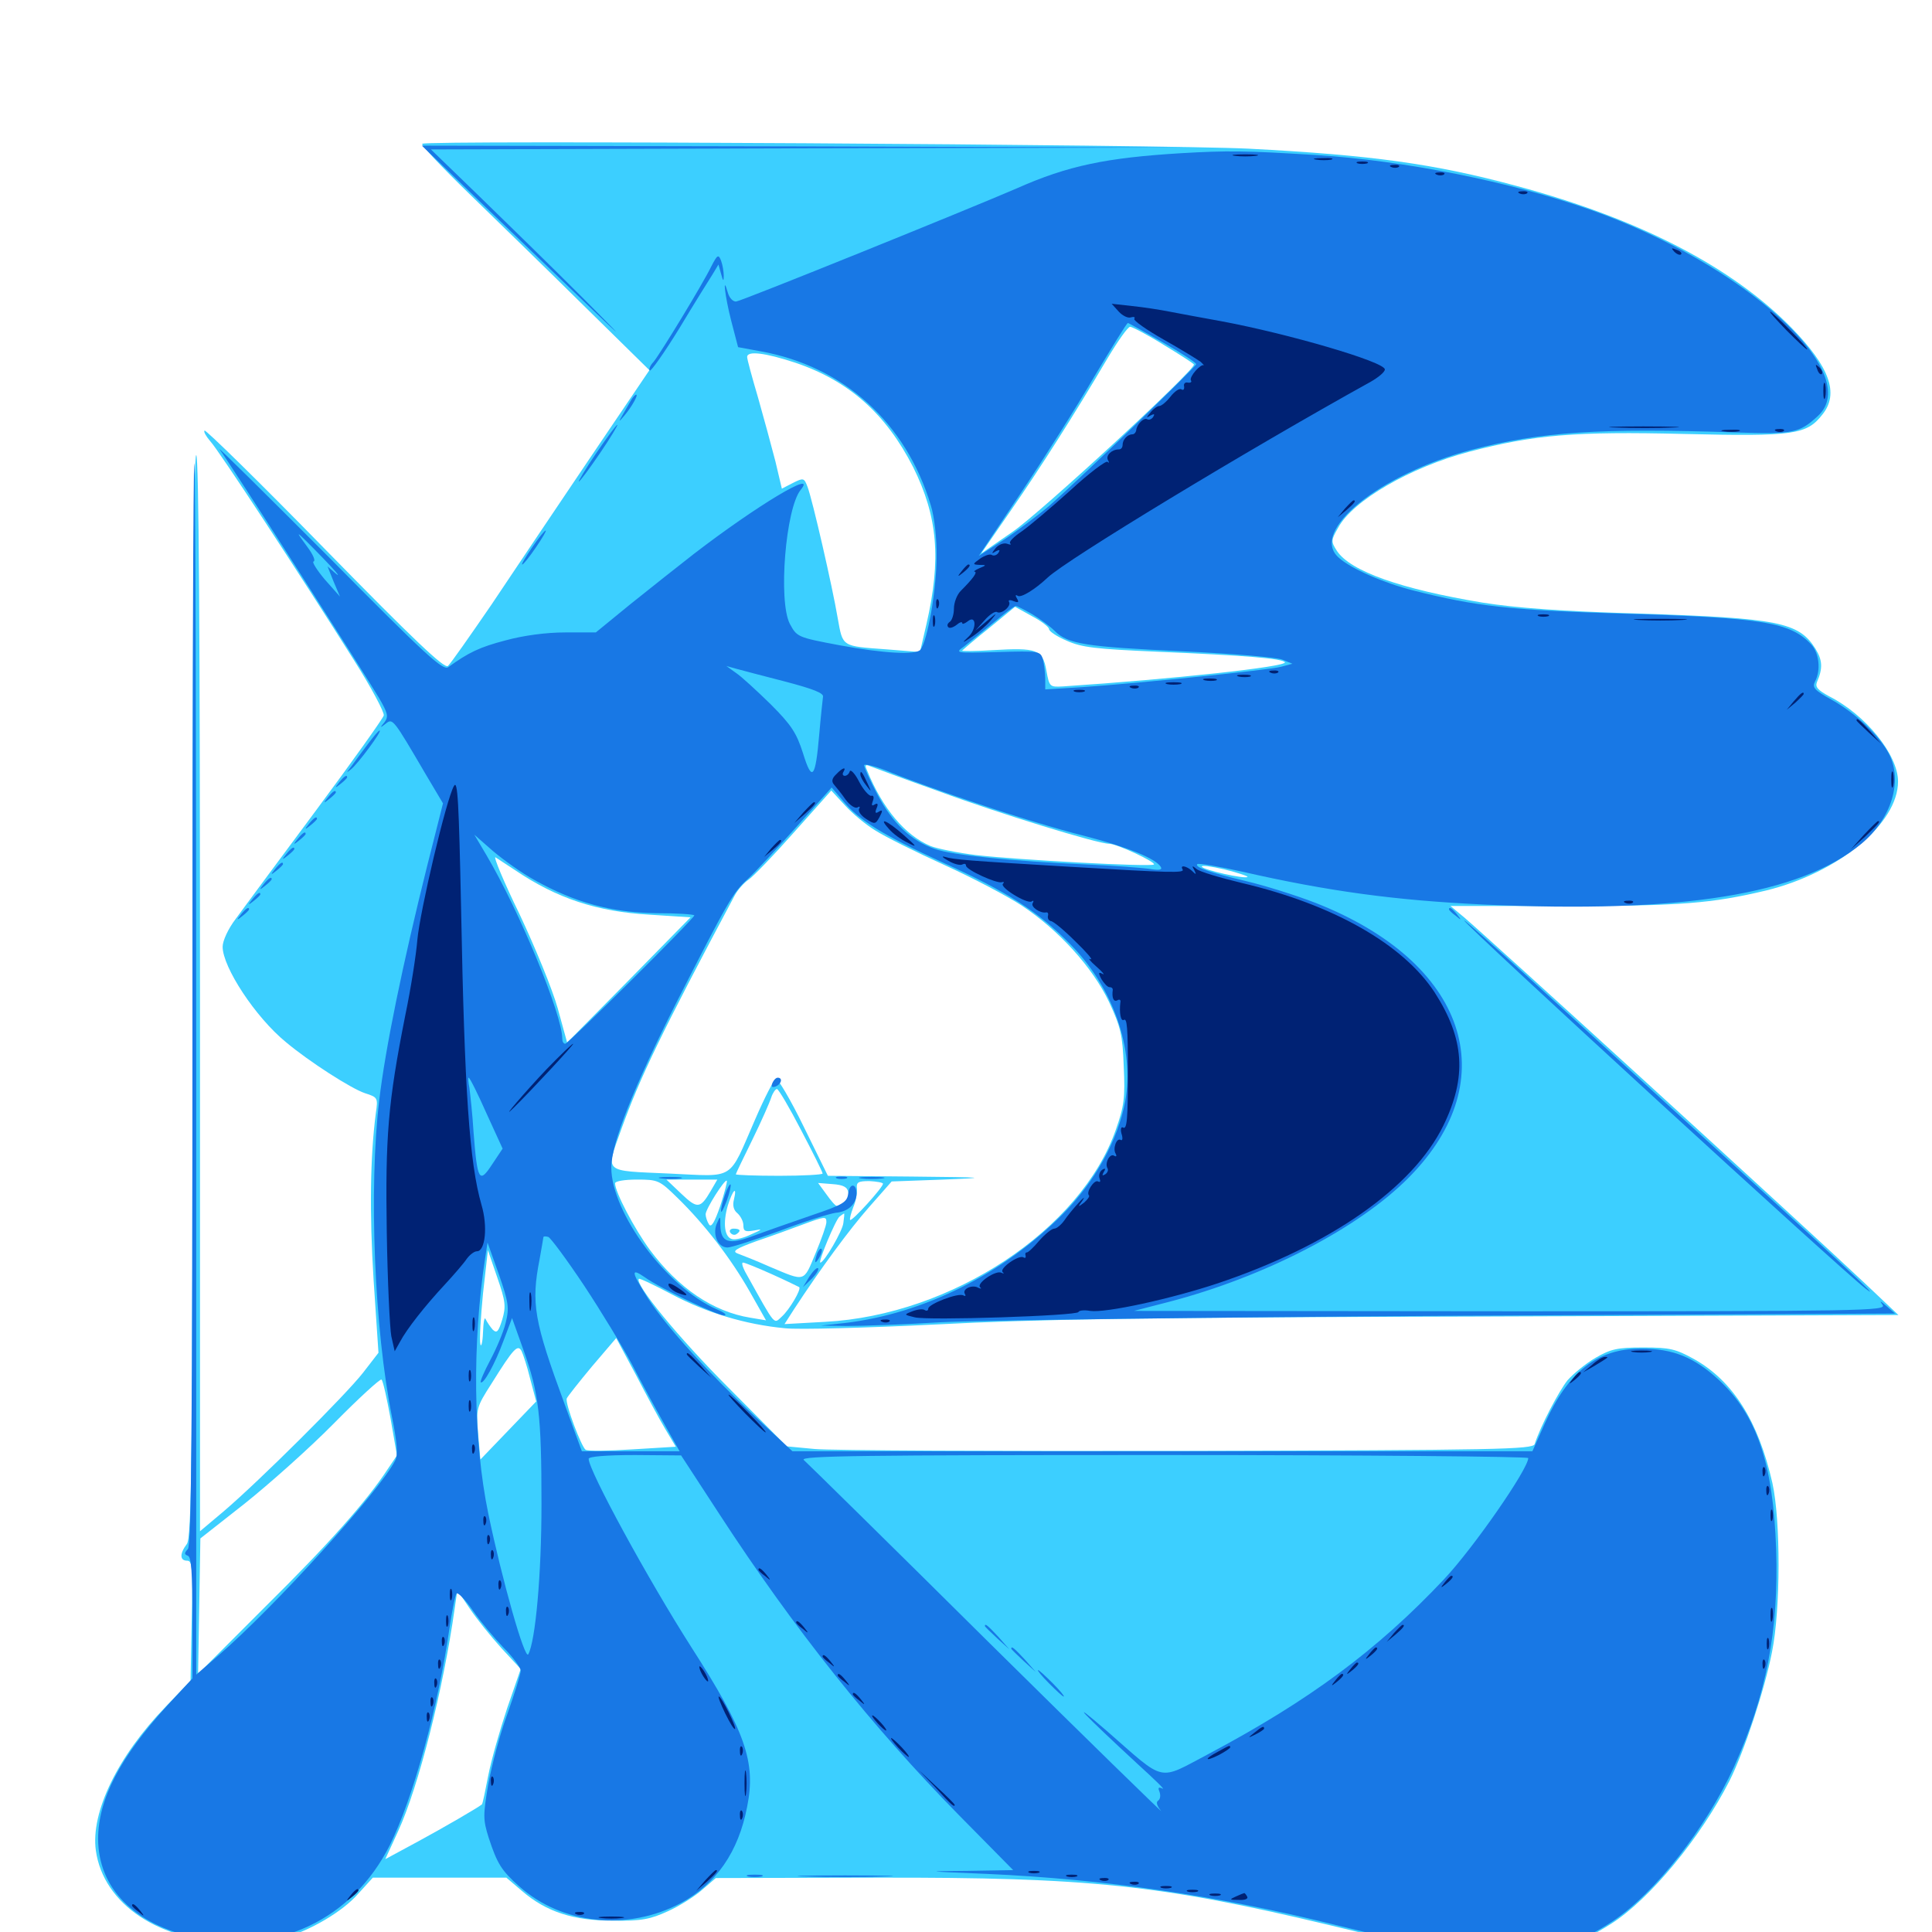 <svg xmlns="http://www.w3.org/2000/svg" viewBox="0 -1000 1000 1000">
	<path fill="#3ccfff" d="M218.555 -925.586C217.773 -925 228.906 -913.281 242.969 -899.609C257.031 -885.938 283.789 -859.961 302.344 -841.602L336.133 -808.398L305.078 -762.5C288.086 -737.305 265.234 -703.32 254.297 -686.914C243.164 -670.703 233.203 -656.445 231.836 -655.273C229.883 -653.906 214.258 -668.75 168.164 -715.82C134.57 -750.195 106.445 -777.734 105.859 -777.148C105.273 -776.562 106.641 -774.219 108.789 -771.68C113.086 -767.188 155.859 -701.758 183.398 -658.008C192.188 -644.141 199.023 -631.25 198.633 -629.688C198.242 -628.125 182.227 -605.664 163.086 -579.883C143.945 -554.102 125.391 -529.102 121.875 -524.219C118.164 -519.336 115.234 -513.086 115.234 -509.961C115.234 -499.414 132.227 -473.438 148.047 -460.547C160.156 -450.391 181.836 -436.523 188.867 -434.18C195.508 -432.031 195.703 -431.836 194.531 -423.828C191.602 -401.367 191.211 -372.266 193.359 -337.695L195.898 -299.805L187.891 -289.453C178.906 -277.93 134.375 -233.594 115.82 -217.773L103.516 -207.422V-485.938C103.516 -670.312 102.93 -764.453 101.562 -764.453C100.195 -764.453 99.609 -669.922 99.609 -484.57C99.609 -241.406 99.219 -204.102 96.68 -200.781C92.969 -195.898 92.969 -192.188 96.875 -192.188C99.609 -192.188 99.805 -188.477 99.219 -161.133L98.633 -130.078L85.742 -116.602C60.938 -91.016 46.875 -61.914 49.609 -42.188C53.516 -14.258 82.812 5.273 121.289 5.273C130.664 5.273 141.992 4.297 146.68 3.125C160.352 -0.586 177.344 -10.547 185.352 -19.727L192.969 -28.125H227.539H262.109L270.117 -21.289C282.812 -10.352 296.875 -5.859 317.383 -5.859C332.227 -5.664 336.719 -6.641 345.703 -10.742C351.758 -13.477 359.766 -18.555 363.477 -21.875L370.508 -27.93L454.297 -28.125C563.281 -28.32 600.781 -24.414 687.5 -3.711C741.406 9.375 753.125 11.133 779.297 11.328C802.344 11.523 814.453 8.008 833.984 -4.297C853.906 -16.992 880.078 -48.633 895.117 -78.125C902.734 -93.164 913.477 -125.781 917.188 -144.922C921.68 -167.188 921.68 -213.086 917.383 -232.422C910.156 -264.258 897.07 -285.156 876.953 -296.484C867.383 -301.758 864.453 -302.539 850.586 -302.539C837.109 -302.539 833.789 -301.758 825.977 -297.266C820.898 -294.336 814.453 -289.062 811.328 -285.547C806.836 -279.883 797.461 -262.109 794.336 -252.539C793.359 -249.805 775.781 -249.414 614.648 -249.023C516.406 -248.828 429.688 -249.219 421.68 -250L407.227 -251.367L376.953 -281.836C351.172 -307.617 328.32 -335.547 330.664 -338.086C331.055 -338.477 338.867 -334.766 348.047 -329.883C365.82 -320.508 385.742 -314.453 406.25 -312.5C413.281 -311.719 448.438 -312.695 484.375 -314.453C536.523 -317.188 593.945 -318.164 766.211 -318.555L982.617 -319.336L964.453 -336.523C935.742 -363.672 768.555 -516.211 757.812 -525.195L750.781 -531.055H810.547C870.117 -531.055 886.133 -532.422 914.062 -539.062C951.562 -548.242 982.422 -573.633 982.422 -595.508C982.422 -609.375 965.625 -630.078 946.68 -639.648C941.016 -642.773 939.453 -644.336 940.43 -646.875C943.555 -654.102 943.359 -658.203 939.648 -664.258C931.055 -677.93 920.508 -680.078 848.438 -682.422C807.812 -683.594 784.766 -685.352 767.383 -688.086C725 -695.117 699.023 -704.297 691.992 -714.844C688.867 -719.727 688.867 -720.312 692.578 -726.758C700 -740.82 730.078 -758.203 760.547 -766.211C794.141 -775 815.43 -776.758 871.484 -775.391C928.711 -774.023 935.156 -775 943.359 -785.547C951.953 -796.289 947.07 -809.961 927.539 -830.078C896.484 -861.914 848.438 -886.719 785.156 -903.711C742.578 -915.234 709.961 -919.727 646.289 -923.047C603.125 -925.195 220.508 -927.539 218.555 -925.586ZM602.344 -821.484C610.742 -816.406 617.773 -811.914 617.969 -811.328C618.555 -808.398 538.477 -734.57 524.219 -724.805L507.812 -713.477L523.047 -735.547C538.477 -757.812 555.664 -784.766 573.438 -814.844C578.711 -823.633 583.789 -830.859 584.961 -830.859C585.938 -830.859 593.945 -826.758 602.344 -821.484ZM411.523 -812.305C439.453 -802.93 458.594 -785.742 472.656 -758.203C485.352 -732.617 487.305 -710.742 479.492 -676.758L476.172 -662.5L459.18 -663.867C435.352 -665.625 436.328 -665.039 433.594 -680.078C430.859 -696.289 420.508 -741.406 417.969 -748.047C416.211 -752.734 415.82 -752.734 410.352 -750L404.688 -747.07L401.367 -761.133C399.414 -768.75 395.312 -783.789 392.383 -794.141C389.258 -804.688 386.719 -814.062 386.719 -815.234C386.719 -818.555 396.094 -817.383 411.523 -812.305ZM542.969 -674.414C542.969 -673.242 547.07 -670.508 552.148 -668.359C559.961 -664.844 567.383 -664.062 598.633 -662.695C644.531 -660.742 663.672 -659.18 665.039 -657.227C666.406 -654.883 606.25 -648.438 550.391 -644.727C543.359 -644.336 543.164 -644.336 541.602 -652.93C539.648 -663.867 536.719 -664.844 513.672 -663.477C504.492 -662.891 497.461 -662.891 498.047 -663.281C498.633 -663.867 504.883 -669.336 512.305 -675.195L525.391 -685.938L534.18 -681.055C539.062 -678.516 542.969 -675.391 542.969 -674.414ZM485.938 -590.43C517.773 -578.711 568.164 -563.281 574.023 -563.281C578.125 -563.281 598.438 -553.711 597.266 -552.539C595.898 -551.172 527.148 -554.883 505.078 -557.422C495.703 -558.594 484.961 -560.742 481.641 -562.109C468.555 -567.578 456.836 -581.445 448.828 -601.172C447.461 -604.102 447.852 -604.492 450.586 -603.32C452.539 -602.539 468.359 -596.68 485.938 -590.43ZM453.125 -570.117C458.008 -566.992 474.023 -558.984 488.672 -552.344C503.32 -545.703 521.484 -536.133 528.906 -531.25C548.047 -518.555 565.43 -499.414 574.023 -481.445C580.078 -468.359 581.055 -464.453 581.641 -448.047C582.422 -431.836 581.836 -427.344 577.539 -415.234C559.57 -363.672 492.773 -319.336 427.148 -315.82L406.055 -314.648L410.938 -322.266C424.609 -343.164 439.648 -363.672 450 -375.391L461.523 -388.477L488.086 -389.453C512.5 -390.43 511.133 -390.625 471.68 -391.016L428.516 -391.406L416.016 -416.797C409.18 -430.859 402.539 -441.992 401.562 -441.602C400.586 -441.211 395.703 -431.836 390.82 -420.508C376.758 -388.281 381.055 -391.016 346.289 -392.578C311.719 -394.141 313.477 -392.578 321.484 -415.234C331.25 -442.383 342.188 -465.039 380.273 -536.523C381.836 -539.453 385.156 -543.164 387.5 -544.727C389.844 -546.289 400.391 -557.227 410.938 -569.141L430.273 -590.82L437.305 -583.203C441.211 -578.906 448.242 -573.047 453.125 -570.117ZM266.602 -549.609C288.281 -534.961 308.984 -528.125 336.328 -526.562L357.422 -525.195L325.586 -492.773L293.555 -460.352L288.672 -478.125C285.938 -487.891 276.953 -509.766 268.945 -526.758C260.742 -543.555 255.273 -556.836 256.445 -556.25C257.812 -555.469 262.305 -552.344 266.602 -549.609ZM645.703 -546.094C644.336 -544.922 623.242 -549.609 622.07 -551.367C621.68 -552.344 626.953 -551.562 633.789 -550C640.82 -548.242 646.094 -546.484 645.703 -546.094ZM653.711 -544.531C654.492 -545.117 653.32 -545.703 651.172 -545.508C649.023 -545.508 648.438 -544.922 650 -544.336C651.367 -543.75 653.125 -543.945 653.711 -544.531ZM661.523 -542.578C662.305 -543.164 661.133 -543.75 658.984 -543.555C656.836 -543.555 656.25 -542.969 657.812 -542.383C659.18 -541.797 660.938 -541.992 661.523 -542.578ZM245.508 -432.031C246.094 -433.398 245.898 -435.156 245.312 -435.742C244.727 -436.523 244.141 -435.352 244.336 -433.203C244.336 -431.055 244.922 -430.469 245.508 -432.031ZM414.648 -415.039C420.703 -403.516 425.781 -393.359 425.781 -392.578C425.781 -391.992 415.625 -391.406 403.32 -391.406C391.016 -391.406 380.859 -391.797 380.859 -392.188C380.859 -392.578 384.766 -400.586 389.453 -410.156C394.141 -419.727 398.438 -429.492 399.219 -432.031C400 -434.375 401.367 -436.328 402.148 -436.328C402.93 -436.328 408.594 -426.758 414.648 -415.039ZM350.586 -380.078C364.648 -366.406 378.32 -348.633 388.086 -331.445L396.484 -316.602L388.281 -317.969C369.141 -321.094 351.172 -333.203 336.328 -353.125C328.32 -364.062 318.359 -383.008 318.359 -387.5C318.359 -388.672 323.438 -389.453 329.688 -389.453C340.625 -389.453 341.406 -389.062 350.586 -380.078ZM367.773 -383.398C362.5 -374.414 360.938 -374.219 352.734 -382.031L344.922 -389.453H358.203H371.289ZM372.852 -375.977C369.922 -367.383 368.164 -364.453 366.992 -366.211C366.016 -367.773 365.234 -370.117 365.234 -371.484C365.234 -374.219 375.195 -389.844 376.172 -388.867C376.562 -388.477 375 -382.617 372.852 -375.977ZM457.031 -387.305C457.031 -385.352 441.016 -367.773 440.039 -368.555C439.648 -368.945 440.43 -371.875 441.602 -375C442.969 -378.125 443.75 -382.422 443.555 -384.766C443.164 -388.086 444.141 -388.672 450 -388.672C453.906 -388.477 457.031 -387.891 457.031 -387.305ZM439.062 -382.812C439.844 -379.492 436.719 -375.977 433.203 -375.781C432.422 -375.781 430.078 -378.516 427.734 -381.836L423.438 -387.695L430.859 -387.109C436.523 -386.719 438.672 -385.547 439.062 -382.812ZM379.883 -379.102C379.102 -376.172 379.688 -373.633 381.641 -372.07C383.398 -370.508 384.766 -367.773 384.766 -365.82C384.766 -362.695 385.742 -362.305 390.234 -363.086C394.922 -364.062 394.727 -363.672 388.867 -361.133C385.352 -359.375 380.859 -358.203 379.102 -358.594C375 -359.375 374.023 -366.797 376.758 -376.172C379.297 -384.18 381.641 -386.523 379.883 -379.102ZM436.523 -366.992C436.133 -362.891 426.562 -346.484 424.609 -346.484C423.242 -346.484 432.617 -368.945 434.57 -370.312C435.547 -371.094 436.719 -371.875 436.914 -371.875C437.109 -371.875 436.914 -369.727 436.523 -366.992ZM427.734 -367.383C427.734 -365.82 425.195 -358.594 422.07 -351.172C415.82 -336.133 416.992 -336.523 398.438 -344.336C391.406 -347.461 383.984 -350.391 381.836 -351.172C378.711 -352.344 380.859 -353.711 391.602 -357.617C399.219 -360.156 409.766 -364.062 415.039 -366.016C427.148 -370.508 427.734 -370.508 427.734 -367.383ZM259.961 -316.992C258.008 -310.742 257.227 -309.766 255.078 -311.719C253.711 -313.281 252.148 -315.625 251.367 -317.188C250.781 -318.75 250.195 -315.82 250 -310.352C249.805 -305.078 249.023 -302.344 248.633 -304.297C248.047 -306.445 248.828 -318.164 250 -330.469L252.539 -352.93L257.422 -338.672C261.719 -326.367 261.914 -323.633 259.961 -316.992ZM399.609 -340.43C407.031 -337.109 413.281 -333.984 413.672 -333.789C414.844 -332.617 408.594 -322.07 404.688 -318.555C400.391 -314.648 401.758 -312.891 386.523 -340.234C384.57 -343.555 383.594 -346.484 384.57 -346.484C385.547 -346.484 392.188 -343.75 399.609 -340.43ZM344.336 -260.352L349.805 -251.172L327.344 -249.805C315.039 -249.023 304.297 -248.828 303.125 -249.609C300.977 -250.977 292.383 -273.633 293.359 -276.172C293.75 -277.148 299.609 -284.57 306.445 -292.773L318.945 -307.422L329.102 -288.477C334.57 -277.93 341.406 -265.234 344.336 -260.352ZM274.414 -286.328L277.539 -274.609L263.086 -259.57L248.633 -244.531L247.461 -258.008C246.484 -271.094 246.484 -271.484 254.492 -283.984C265.82 -302.148 267.969 -304.297 269.922 -300.781C270.703 -299.219 272.852 -292.773 274.414 -286.328ZM202.148 -265.82L205.469 -246.68L200.586 -239.453C189.844 -223.047 170.312 -200.977 137.305 -168.359L102.539 -133.594L103.125 -168.75L103.711 -203.711L126.562 -221.68C139.062 -231.641 159.961 -250.195 172.852 -263.281C185.742 -276.367 196.875 -286.523 197.461 -285.938C198.242 -285.352 200.195 -276.367 202.148 -265.82ZM259.57 -146.875L269.531 -136.133L262.5 -115.82C258.789 -104.688 254.297 -89.062 252.734 -81.055C251.172 -73.047 249.805 -66.211 249.414 -66.016C246.875 -64.062 230.078 -54.297 216.406 -46.875L199.414 -37.695L206.055 -52.148C216.602 -75 229.492 -125.781 235.352 -167.578L236.719 -176.953L243.164 -167.383C246.68 -162.109 254.102 -152.93 259.57 -146.875ZM377.93 -362.109C378.711 -360.938 380.078 -360.547 381.055 -361.133C383.789 -362.891 383.203 -364.062 379.688 -364.062C378.125 -364.062 377.344 -363.086 377.93 -362.109Z"/>
	<path fill="#1878e5" d="M251.172 -892.969C325.586 -821.484 332.031 -815.234 301.758 -845.703C285.742 -861.719 261.328 -885.547 247.656 -898.828L223.047 -922.656L418.555 -923.242L614.258 -923.633L416.211 -924.219L218.359 -924.609ZM611.328 -920.703C572.656 -918.359 552.734 -914.258 526.367 -902.539C501.562 -891.797 383.789 -844.141 381.055 -843.945C379.492 -843.75 377.539 -845.703 376.758 -848.438C373.828 -858.789 375.195 -846.68 378.516 -833.789L382.031 -820.312L393.75 -818.164C436.719 -810.352 468.945 -781.25 481.836 -738.281C483.594 -732.617 484.961 -721.289 484.766 -711.719C484.766 -694.922 480.078 -668.164 476.367 -663.672C474.023 -660.938 457.617 -661.719 434.57 -666.016C412.695 -670.117 412.5 -670.312 408.789 -677.148C402.734 -689.062 406.641 -736.914 414.453 -746.484C423.438 -757.422 391.406 -738.086 359.375 -713.477C351.367 -707.227 336.523 -695.508 326.562 -687.5L308.398 -672.656H292.578C282.617 -672.656 271.094 -671.094 261.719 -668.555C248.242 -665.039 242.578 -662.305 232.031 -654.688C229.297 -652.734 220.703 -660.547 169.922 -711.914C137.305 -744.531 112.109 -769.531 113.672 -767.383C117.969 -761.914 189.453 -650.195 196.094 -638.867C200.781 -630.859 201.172 -629.102 199.023 -626.172C196.484 -623.242 196.68 -623.047 199.609 -625.391C203.32 -628.32 203.32 -628.32 220.703 -598.633L229.297 -584.18L221.094 -551.758C208.398 -500.977 199.414 -457.227 196.289 -430.469C190.82 -384.766 193.75 -311.914 202.93 -266.406C205.664 -252.734 206.055 -246.875 204.492 -243.945C196.094 -227.734 142.383 -168.555 113.086 -143.164L101.562 -133.203V-446.289C101.562 -618.359 101.172 -759.766 100.586 -760.156C100 -760.742 99.609 -635.156 99.609 -481.055C99.609 -259.57 99.023 -200.195 97.266 -198.242C95.312 -196.094 95.312 -195.508 97.266 -194.727C99.023 -194.141 99.609 -185.742 99.609 -162.5V-131.25L86.719 -117.383C61.914 -90.234 50.781 -68.555 50.781 -48.047C50.977 -22.656 69.336 -3.906 101.172 2.93C143.555 11.914 182.422 -6.445 201.758 -44.922C213.672 -68.75 226.758 -116.211 232.617 -157.031C233.984 -166.211 235.547 -174.219 236.328 -175.195C236.914 -175.977 240.82 -172.07 244.727 -166.406C248.633 -160.742 255.859 -152.148 260.547 -147.266C265.43 -142.383 269.336 -137.109 269.531 -135.352C269.531 -133.594 266.406 -123.633 262.695 -113.086C258.789 -102.734 254.492 -86.133 252.734 -76.562C250 -60.352 250 -58.203 252.93 -48.828C257.422 -35.156 259.57 -31.836 268.75 -23.633C290.82 -3.906 324.805 -0.391 352.148 -14.844C370.703 -24.805 382.227 -41.406 386.719 -64.844C391.406 -88.086 385.742 -103.906 357.812 -147.461C335.352 -182.617 304.688 -238.867 304.688 -244.922C304.688 -246.094 313.672 -246.875 328.711 -246.875L352.539 -246.68L372.656 -215.82C410.938 -157.031 451.367 -106.25 496.094 -60.742L524.414 -32.031L500.977 -31.641C477.93 -31.445 477.93 -31.445 510.742 -30.078C571.484 -27.344 629.883 -18.945 691.016 -3.711C772.266 16.406 802.148 16.016 834.57 -5.469C856.445 -19.922 883.008 -53.711 897.461 -85.352C914.258 -122.461 920.703 -156.055 919.336 -198.047C917.773 -242.578 909.375 -267.578 889.453 -285.938C876.953 -297.461 865.82 -301.953 849.609 -301.953C826.953 -301.953 811.914 -290.43 799.609 -263.281L793.164 -248.828H601.562H410.156L391.211 -266.406C366.992 -289.062 345.117 -313.086 335.547 -327.734C326.758 -341.602 326.172 -344.141 333.789 -338.867C341.602 -333.203 371.289 -319.141 374.805 -319.141C376.562 -319.336 374.805 -320.703 371.094 -322.266C345.312 -333.398 316.406 -372.266 316.406 -395.703C316.406 -408.203 328.125 -437.5 350.195 -481.25C376.758 -533.398 379.297 -537.891 386.719 -544.727C390.625 -548.242 401.953 -560.547 412.109 -571.875L430.469 -592.383L436.133 -585.742C444.531 -575.391 456.641 -567.969 488.086 -553.516C521.68 -538.281 537.305 -528.125 553.906 -511.328C576.172 -488.867 587.305 -457.031 582.422 -430.078C578.711 -409.961 566.797 -388.477 550.195 -371.68C519.336 -340.625 478.32 -320.117 437.5 -315.234L424.805 -313.867L438.477 -313.672C446.094 -313.672 467.969 -314.453 487.305 -315.625C506.641 -316.602 625.586 -318.164 751.758 -318.945L980.859 -320.117L976.367 -324.023C973.242 -326.758 972.656 -326.953 974.414 -324.609C976.758 -321.484 965.234 -321.289 781.836 -321.289L586.914 -321.484L605.078 -326.172C654.492 -339.062 703.32 -364.258 729.297 -390.625C779.492 -441.406 758.984 -501.953 681.055 -532.617C670.508 -536.719 654.102 -541.797 644.922 -543.945C625.977 -548.438 618.164 -551.172 619.727 -552.734C620.312 -553.32 630.664 -551.562 642.969 -548.828C687.5 -538.672 722.07 -533.984 767.578 -531.836C870.312 -527.148 931.641 -536.914 963.477 -563.281C979.102 -576.367 984.961 -595.703 977.734 -609.766C972.852 -619.141 960.742 -630.664 948.242 -637.695C939.062 -642.773 937.891 -644.141 939.453 -647.266C942.578 -653.125 941.602 -661.914 937.5 -666.406C926.758 -677.93 912.695 -680.273 838.867 -682.422C781.836 -684.18 764.062 -686.133 731.641 -694.336C716.211 -698.242 699.219 -705.664 692.969 -711.328C677.344 -725 714.062 -754.688 761.719 -767.188C797.656 -776.562 827.93 -778.516 898.438 -776.172C928.125 -775.195 931.25 -775.781 940.82 -784.57C965.234 -806.641 902.93 -863.281 823.242 -891.406C781.445 -906.055 727.148 -916.797 681.641 -919.727C643.945 -922.07 635.156 -922.07 611.328 -920.703ZM601.758 -822.852C611.328 -817.383 619.141 -812.305 619.141 -811.523C619.141 -810.156 558.789 -751.953 542.969 -738.086C536.719 -732.812 525.977 -724.805 519.141 -720.312L506.641 -712.305L528.32 -744.727C540.234 -762.5 557.422 -789.648 566.406 -805.078C575.586 -820.312 583.203 -832.812 583.789 -832.812C584.18 -832.812 592.188 -828.32 601.758 -822.852ZM166.992 -711.328C173.438 -704.688 176.562 -700.977 174.023 -702.93L169.531 -706.836L172.656 -699.023L175.977 -691.211L168.164 -700C164.062 -704.883 161.328 -709.18 162.305 -709.375C163.477 -709.766 161.914 -713.086 159.18 -716.797C156.445 -720.508 154.297 -723.438 154.688 -723.438C155.078 -723.438 160.547 -717.969 166.992 -711.328ZM534.375 -682.031C538.281 -679.688 543.555 -675.781 545.898 -673.438C552.734 -666.602 561.914 -665.234 611.914 -662.891C637.5 -661.719 660.742 -659.766 663.672 -658.594L668.945 -656.445L663.086 -654.883C656.445 -653.125 588.867 -646.289 560.156 -644.336L541.016 -643.164V-648.633C541.016 -651.562 540.43 -656.055 539.844 -658.594C538.477 -663.086 538.086 -663.086 516.211 -662.5C494.336 -661.914 494.141 -661.914 499.023 -665.43C501.758 -667.578 508.594 -673.047 514.258 -677.734C519.727 -682.422 525 -686.328 525.781 -686.328C526.562 -686.328 530.273 -684.375 534.375 -682.031ZM406.25 -647.266C421.094 -643.359 426.562 -641.211 425.977 -639.258C425.781 -637.695 424.805 -628.906 424.023 -619.727C422.07 -597.07 420.312 -594.922 415.625 -610.156C412.305 -620.508 409.766 -624.609 398.828 -635.547C391.602 -642.578 383.594 -650 380.859 -651.758L375.977 -655.273L380.859 -653.906C383.594 -653.125 394.922 -650.195 406.25 -647.266ZM506.836 -583.789C524.023 -577.93 548.438 -570.508 561.133 -567.383C583.789 -561.523 598.047 -555.664 600.781 -551.367C601.758 -549.805 600.195 -549.414 595.508 -550.195C591.797 -550.781 576.953 -551.953 562.5 -552.539C523.242 -554.297 492.773 -557.422 483.984 -560.547C471.484 -564.844 462.109 -573.828 454.297 -588.477C450.391 -595.898 447.266 -602.734 447.266 -603.906C447.266 -604.883 453.711 -603.32 461.523 -600C469.141 -596.875 489.648 -589.453 506.836 -583.789ZM276.953 -544.336C297.656 -532.812 316.406 -527.734 339.258 -527.344C350.391 -527.344 359.375 -526.758 359.375 -526.172C359.375 -524.609 294.141 -459.766 292.578 -459.766C291.602 -459.766 291.016 -460.938 291.016 -462.5C291.016 -474.805 268.945 -528.32 251.758 -557.422L245.508 -567.969L255.078 -559.57C260.352 -555.078 270.117 -548.047 276.953 -544.336ZM251.758 -423.828L260.156 -405.469L254.688 -397.266C248.047 -387.109 247.07 -388.867 245.117 -413.867C244.531 -423.633 243.359 -433.789 242.969 -436.914C242.383 -439.844 242.188 -442.188 242.578 -442.188C243.164 -442.188 247.266 -433.984 251.758 -423.828ZM302.344 -334.57C311.133 -321.289 322.266 -302.93 327.148 -293.75C331.836 -284.57 339.453 -270.703 343.75 -263.086L351.758 -248.828H326.367H301.172L292.383 -272.852C276.367 -316.406 274.805 -325.195 279.297 -348.242C280.273 -353.906 281.25 -359.18 281.25 -359.57C281.25 -360.156 282.422 -360.156 283.789 -359.766C284.961 -359.375 293.359 -348.047 302.344 -334.57ZM261.719 -315.234C260.547 -310.352 256.836 -301.758 253.711 -295.898C250.586 -290.039 248.438 -284.961 248.828 -284.57C250.195 -283.203 256.25 -294.141 260.547 -305.859L265.039 -317.773L270.898 -301.367C278.906 -278.906 280.273 -267.773 280.273 -221.484C280.273 -184.766 277.148 -150.586 273.438 -143.75C271.68 -140.43 259.766 -182.617 252.734 -216.602C244.922 -254.297 244.336 -304.883 251.172 -349.219L252.344 -356.836L258.203 -340.43C263.281 -325.781 263.672 -323.047 261.719 -315.234ZM791.016 -245.312C791.016 -239.648 762.695 -198.828 747.461 -182.617C712.891 -145.898 677.734 -119.922 625.977 -92.383C598.828 -78.125 603.906 -76.953 572.852 -104.102C551.367 -122.656 560.547 -113.086 588.867 -86.914C597.461 -79.102 603.32 -73.438 601.758 -74.219C599.609 -75.195 599.219 -74.805 600.195 -72.461C600.781 -70.703 600.586 -68.75 599.414 -67.969C598.242 -67.188 598.828 -65.234 600.977 -62.695C602.93 -60.352 562.695 -99.609 511.719 -150C460.742 -200.586 417.578 -242.969 416.016 -244.336C413.672 -246.484 446.68 -246.875 602.148 -246.875C706.055 -246.875 791.016 -246.094 791.016 -245.312ZM509.766 -158.398C509.766 -158.008 512.695 -155.273 516.211 -151.953L522.461 -146.289L516.797 -152.734C511.328 -158.594 509.766 -159.961 509.766 -158.398ZM523.438 -146.68C523.438 -146.289 526.367 -143.555 529.883 -140.234L536.133 -134.57L530.469 -141.016C525 -146.875 523.438 -148.242 523.438 -146.68ZM542.969 -128.711C546.68 -125 550 -121.875 550.586 -121.875C551.172 -121.875 548.633 -125 544.922 -128.711C541.211 -132.422 537.891 -135.547 537.305 -135.547C536.719 -135.547 539.258 -132.422 542.969 -128.711ZM368.164 -862.109C363.477 -852.539 341.797 -816.992 338.281 -812.695C336.523 -810.938 335.742 -808.789 336.328 -808.203C336.914 -807.617 343.945 -817.578 351.758 -830.273C359.375 -842.969 367.188 -855.469 368.945 -858.203L371.875 -863.086L373.242 -858.203C374.219 -854.492 374.609 -854.102 374.609 -857.227C374.609 -859.375 374.023 -862.891 373.242 -865.039C371.875 -868.555 371.289 -868.164 368.164 -862.109ZM326.953 -793.359C326.172 -791.992 324.219 -788.672 322.656 -785.938C319.922 -781.25 320.117 -781.25 323.242 -784.961C327.148 -789.648 330.469 -795.703 329.297 -795.703C328.711 -795.703 327.734 -794.531 326.953 -793.359ZM308.594 -765.43C303.125 -757.422 299.219 -750.781 299.609 -750.781C300.195 -750.781 305.078 -757.422 310.547 -765.43C316.016 -773.438 319.922 -780.078 319.531 -780.078C318.945 -780.078 314.062 -773.438 308.594 -765.43ZM275.391 -716.602C272.07 -711.719 269.727 -707.812 270.312 -707.812C270.898 -707.812 274.023 -711.719 277.344 -716.602C280.664 -721.484 283.008 -725.391 282.422 -725.391C281.836 -725.391 278.711 -721.484 275.391 -716.602ZM190.234 -614.648C187.109 -610.547 183.398 -605.469 181.836 -603.32C179.102 -599.805 179.102 -599.805 181.641 -601.758C185.156 -604.492 198.047 -621.875 196.484 -621.875C195.898 -621.875 193.164 -618.555 190.234 -614.648ZM175.586 -595.117C173.047 -591.992 173.242 -591.797 176.367 -594.336C178.125 -595.703 179.688 -597.266 179.688 -597.656C179.688 -599.219 178.125 -598.242 175.586 -595.117ZM169.727 -587.305C167.188 -584.18 167.383 -583.984 170.508 -586.523C172.266 -587.891 173.828 -589.453 173.828 -589.844C173.828 -591.406 172.266 -590.43 169.727 -587.305ZM159.961 -573.633C157.422 -570.508 157.617 -570.312 160.742 -572.852C162.5 -574.219 164.062 -575.781 164.062 -576.172C164.062 -577.734 162.5 -576.758 159.961 -573.633ZM154.102 -565.82C151.562 -562.695 151.758 -562.5 154.883 -565.039C156.641 -566.406 158.203 -567.969 158.203 -568.359C158.203 -569.922 156.641 -568.945 154.102 -565.82ZM148.242 -558.008C145.703 -554.883 145.898 -554.688 149.023 -557.227C150.781 -558.594 152.344 -560.156 152.344 -560.547C152.344 -562.109 150.781 -561.133 148.242 -558.008ZM142.383 -550.195C139.844 -547.07 140.039 -546.875 143.164 -549.414C144.922 -550.781 146.484 -552.344 146.484 -552.734C146.484 -554.297 144.922 -553.32 142.383 -550.195ZM136.523 -542.383C133.984 -539.258 134.18 -539.062 137.305 -541.602C139.062 -542.969 140.625 -544.531 140.625 -544.922C140.625 -546.484 139.062 -545.508 136.523 -542.383ZM130.664 -534.57C128.125 -531.445 128.32 -531.25 131.445 -533.789C133.203 -535.156 134.766 -536.719 134.766 -537.109C134.766 -538.672 133.203 -537.695 130.664 -534.57ZM124.805 -526.758C122.266 -523.633 122.461 -523.438 125.586 -525.977C127.344 -527.344 128.906 -528.906 128.906 -529.297C128.906 -530.859 127.344 -529.883 124.805 -526.758ZM750 -529.297C750 -528.906 751.562 -527.344 753.516 -525.977C756.445 -523.438 756.641 -523.633 754.102 -526.758C751.562 -529.883 750 -530.859 750 -529.297ZM757.812 -523.633C757.812 -521.68 952.93 -342.773 965.625 -333.008C976.172 -324.805 950.977 -348.242 868.164 -423.633C843.555 -446.094 808.594 -478.125 790.625 -494.531C772.461 -511.133 757.812 -524.023 757.812 -523.633ZM399.805 -439.453C399.023 -437.5 399.609 -436.914 401.562 -437.695C404.492 -438.867 405.273 -442.188 402.539 -442.188C401.562 -442.188 400.391 -440.82 399.805 -439.453ZM342.383 -390.039C339.258 -390.43 341.406 -390.82 346.68 -390.82C352.148 -390.82 354.492 -390.43 352.148 -390.039C349.609 -389.648 345.312 -389.648 342.383 -390.039ZM433.203 -390.039C431.836 -390.625 432.812 -391.016 435.547 -391.016C438.281 -391.016 439.258 -390.625 438.086 -390.039C436.719 -389.648 434.375 -389.648 433.203 -390.039ZM445.898 -390.039C442.773 -390.43 445.312 -390.82 451.172 -390.82C457.031 -390.82 459.57 -390.43 456.641 -390.039C453.516 -389.648 448.828 -389.648 445.898 -390.039ZM375.195 -381.445C374.023 -377.93 373.047 -374.219 373.242 -373.047C373.242 -371.875 374.609 -374.414 376.172 -378.516C377.734 -382.812 378.516 -386.523 378.125 -386.914C377.734 -387.305 376.367 -384.961 375.195 -381.445ZM439.062 -382.422C438.477 -377.734 436.719 -376.562 419.922 -370.898C409.766 -367.383 396.289 -362.695 390.039 -360.352C377.148 -355.469 373.047 -356.836 372.852 -365.82C372.852 -370.898 372.852 -370.898 370.898 -366.406C368.75 -360.742 371.68 -354.297 376.562 -354.297C378.516 -354.297 390.625 -358.203 403.516 -362.891C416.406 -367.773 429.492 -371.875 432.617 -372.266C439.062 -372.852 443.164 -376.758 443.359 -382.031C443.359 -387.5 439.844 -387.891 439.062 -382.422ZM423.047 -351.367C421.289 -346.289 421.68 -345.117 424.023 -349.023C425.195 -350.977 425.781 -353.125 425.195 -353.516C424.805 -354.102 423.828 -353.125 423.047 -351.367ZM418.945 -339.258L415.625 -333.789L420.117 -338.086C422.461 -340.43 424.023 -342.969 423.438 -343.555C422.852 -344.141 420.898 -342.188 418.945 -339.258ZM387.305 -28.711C385.352 -29.297 386.914 -29.688 390.625 -29.688C394.336 -29.688 395.898 -29.297 394.141 -28.711C392.188 -28.32 389.062 -28.32 387.305 -28.711ZM417.578 -28.711C406.445 -28.906 415.43 -29.297 437.5 -29.297C459.57 -29.297 468.555 -28.906 457.617 -28.711C446.484 -28.32 428.516 -28.32 417.578 -28.711Z"/>
	<path fill="#002274" d="M639.258 -919.336C636.133 -919.727 638.672 -920.117 644.531 -920.117C650.391 -920.117 652.93 -919.727 650 -919.336C646.875 -918.945 642.188 -918.945 639.258 -919.336ZM681.25 -917.383C678.711 -917.773 680.273 -918.164 684.57 -918.164C688.867 -918.359 690.82 -917.969 689.062 -917.383C687.109 -916.992 683.594 -916.992 681.25 -917.383ZM702.734 -915.43C701.367 -916.016 702.344 -916.406 705.078 -916.406C707.812 -916.406 708.789 -916.016 707.617 -915.43C706.25 -915.039 703.906 -915.039 702.734 -915.43ZM720.312 -913.477C718.75 -914.062 719.336 -914.648 721.484 -914.648C723.633 -914.844 724.805 -914.258 724.023 -913.672C723.438 -913.086 721.68 -912.891 720.312 -913.477ZM743.75 -909.57C742.188 -910.156 742.773 -910.742 744.922 -910.742C747.07 -910.938 748.242 -910.352 747.461 -909.766C746.875 -909.18 745.117 -908.984 743.75 -909.57ZM786.719 -899.805C785.156 -900.391 785.742 -900.977 787.891 -900.977C790.039 -901.172 791.211 -900.586 790.43 -900C789.844 -899.414 788.086 -899.219 786.719 -899.805ZM866.602 -869.727C864.844 -871.68 865.039 -871.875 867.773 -870.703C869.727 -870.117 870.703 -868.945 870.117 -868.359C869.531 -867.773 867.969 -868.359 866.602 -869.727ZM579.102 -838.672C581.055 -836.523 583.984 -835.156 585.352 -835.742C586.914 -836.133 587.695 -835.938 587.109 -834.961C586.523 -834.18 593.359 -829.297 602.344 -824.219C611.328 -819.141 619.922 -813.867 621.484 -812.695C622.852 -811.328 623.633 -810.547 623.242 -810.938C621.484 -811.914 615.43 -804.883 616.406 -803.125C616.992 -802.344 616.406 -801.758 614.844 -801.953C613.477 -802.344 612.5 -801.367 612.891 -800C613.086 -798.438 612.5 -797.852 611.523 -798.438C610.547 -799.219 608.008 -797.461 605.859 -794.727C603.711 -791.992 601.172 -789.844 600 -789.844C599.023 -789.844 596.875 -788.281 595.508 -786.523C593.164 -783.789 593.164 -783.398 595.508 -784.961C597.461 -785.938 597.852 -785.742 596.875 -784.18C596.094 -783.008 594.727 -782.422 593.75 -783.008C591.992 -783.984 588.281 -780.273 588.086 -777.148C587.891 -776.172 587.109 -775.195 586.133 -775.195C583.594 -775.195 581.055 -772.461 581.055 -769.727C581.055 -768.359 580.273 -767.383 579.102 -767.383C575.391 -767.383 572.266 -764.258 573.438 -761.914C574.219 -760.547 574.219 -760.156 573.242 -760.938C572.461 -761.719 563.672 -755.078 553.906 -746.094C544.141 -737.305 532.812 -727.734 528.906 -725C524.805 -722.266 522.07 -719.531 522.852 -718.75C523.633 -717.969 522.852 -717.969 521.289 -718.555C519.531 -719.141 516.992 -718.164 515.43 -716.406C513.086 -713.477 513.086 -713.086 515.43 -714.648C517.383 -715.625 517.773 -715.43 516.797 -713.867C516.016 -712.695 514.453 -712.109 513.477 -712.695C512.5 -713.477 509.766 -712.5 507.422 -710.938C503.32 -708.008 503.32 -707.812 506.836 -707.617C510.742 -707.617 510.742 -707.422 506.836 -705.859C504.688 -704.883 503.711 -704.102 504.492 -704.102C506.055 -703.906 503.711 -700.586 497.266 -694.141C495.312 -692.188 493.75 -688.086 493.75 -684.961C493.75 -682.031 492.773 -678.906 491.602 -678.125C490.43 -677.344 490.039 -676.172 490.82 -675.391C491.406 -674.609 493.359 -675.195 495.117 -676.562C496.68 -677.93 498.047 -678.32 498.047 -677.539C498.047 -676.758 499.219 -677.148 500.781 -678.32C505.469 -682.227 505.664 -674.219 500.977 -670.117C497.656 -666.992 498.047 -666.992 502.93 -670.312C506.25 -672.461 510.547 -676.172 512.695 -678.711C516.406 -683.203 516.406 -683.203 510.742 -678.516L504.883 -673.633L509.57 -678.906C512.109 -681.836 515.039 -683.789 516.016 -683.203C518.359 -681.836 523.633 -686.328 522.266 -688.477C521.68 -689.453 522.852 -689.648 524.609 -688.867C527.148 -687.891 527.539 -688.281 526.367 -690.234C525.391 -691.797 525.586 -692.383 526.758 -691.602C528.516 -690.43 535.742 -694.922 542.188 -700.977C551.758 -710.156 645.898 -767.188 709.375 -802.344C713.477 -804.688 716.797 -807.422 716.797 -808.789C716.797 -812.695 666.602 -827.344 631.836 -833.789C622.266 -835.547 610.352 -837.695 605.469 -838.672C600.586 -839.648 591.797 -841.016 585.938 -841.602L575.391 -842.773ZM924.805 -828.906C930.078 -823.633 934.766 -819.141 935.352 -819.141C935.938 -819.141 932.031 -823.633 926.758 -828.906C921.484 -834.375 916.797 -838.672 916.211 -838.672C915.625 -838.672 919.531 -834.375 924.805 -828.906ZM940.625 -808.789C941.211 -806.836 942.383 -805.859 942.969 -806.445C943.555 -807.031 942.969 -808.594 941.602 -809.961C939.648 -811.719 939.453 -811.523 940.625 -808.789ZM943.75 -797.656C943.75 -793.945 944.141 -792.383 944.727 -794.336C945.117 -796.094 945.117 -799.219 944.727 -801.172C944.141 -802.93 943.75 -801.367 943.75 -797.656ZM836.523 -778.711C828.125 -778.906 834.57 -779.297 850.586 -779.297C866.797 -779.297 873.633 -778.906 865.82 -778.711C858.008 -778.32 844.922 -778.32 836.523 -778.711ZM892.188 -776.758C889.648 -777.148 891.211 -777.539 895.508 -777.539C899.805 -777.734 901.758 -777.344 900 -776.758C898.047 -776.367 894.531 -776.367 892.188 -776.758ZM919.531 -776.758C917.969 -777.344 918.555 -777.93 920.703 -777.93C922.852 -778.125 924.023 -777.539 923.242 -776.953C922.656 -776.367 920.898 -776.172 919.531 -776.758ZM696.094 -736.719L692.383 -732.227L696.875 -735.938C700.977 -739.453 702.148 -741.016 700.586 -741.016C700.195 -741.016 698.242 -739.062 696.094 -736.719ZM497.852 -704.492C495.312 -701.367 495.508 -701.172 498.633 -703.711C501.758 -706.25 502.734 -707.812 501.172 -707.812C500.781 -707.812 499.219 -706.25 497.852 -704.492ZM484.57 -687.109C484.57 -684.961 485.156 -684.375 485.742 -685.938C486.328 -687.305 486.133 -689.062 485.547 -689.648C484.961 -690.43 484.375 -689.258 484.57 -687.109ZM482.812 -678.516C482.812 -675.781 483.203 -674.805 483.789 -676.172C484.18 -677.344 484.18 -679.688 483.789 -681.055C483.203 -682.227 482.812 -681.25 482.812 -678.516ZM796.484 -681.055C795.117 -681.641 796.094 -682.031 798.828 -682.031C801.562 -682.031 802.539 -681.641 801.367 -681.055C800 -680.664 797.656 -680.664 796.484 -681.055ZM848.242 -679.102C841.992 -679.492 847.07 -679.688 859.375 -679.688C871.68 -679.688 876.758 -679.492 870.703 -679.102C864.453 -678.711 854.297 -678.711 848.242 -679.102ZM657.812 -651.758C656.25 -652.344 656.836 -652.93 658.984 -652.93C661.133 -653.125 662.305 -652.539 661.523 -651.953C660.938 -651.367 659.18 -651.172 657.812 -651.758ZM641.211 -649.805C639.258 -650.391 640.43 -650.781 643.555 -650.781C646.875 -650.781 648.242 -650.391 647.07 -649.805C645.703 -649.414 642.969 -649.414 641.211 -649.805ZM623.633 -647.852C621.68 -648.438 622.852 -648.828 625.977 -648.828C629.297 -648.828 630.664 -648.438 629.492 -647.852C628.125 -647.461 625.391 -647.461 623.633 -647.852ZM604.102 -645.898C602.148 -646.484 603.711 -646.875 607.422 -646.875C611.133 -646.875 612.695 -646.484 610.938 -645.898C608.984 -645.508 605.859 -645.508 604.102 -645.898ZM585.547 -643.945C583.984 -644.531 584.57 -645.117 586.719 -645.117C588.867 -645.312 590.039 -644.727 589.258 -644.141C588.672 -643.555 586.914 -643.359 585.547 -643.945ZM556.25 -641.992C554.883 -642.578 555.859 -642.969 558.594 -642.969C561.328 -642.969 562.305 -642.578 561.133 -641.992C559.766 -641.602 557.422 -641.602 556.25 -641.992ZM928.516 -637.109L924.805 -632.617L929.297 -636.328C931.641 -638.477 933.594 -640.43 933.594 -640.82C933.594 -642.383 932.031 -641.211 928.516 -637.109ZM960.938 -627.148C960.938 -626.758 963.867 -624.023 967.383 -620.703L973.633 -615.039L967.969 -621.484C962.5 -627.344 960.938 -628.711 960.938 -627.148ZM432.812 -599.219C430.664 -597.266 430.273 -595.508 431.641 -593.945C432.812 -592.578 435.547 -589.258 437.695 -586.133C439.844 -583.203 442.578 -581.445 443.75 -582.031C444.922 -582.812 445.312 -582.422 444.727 -581.445C443.945 -580.273 445.508 -577.93 448.242 -576.172C452.734 -573.242 453.125 -573.242 455.273 -577.148C457.031 -580.469 456.836 -581.055 454.883 -579.883C453.125 -578.711 452.734 -579.297 453.711 -581.641C454.688 -583.789 454.297 -584.57 452.734 -583.594C451.172 -582.617 450.977 -583.203 451.758 -585.352C452.539 -587.305 452.148 -588.477 450.977 -588.086C449.805 -587.891 446.875 -591.211 444.727 -595.312C442.578 -599.609 440.234 -601.953 439.844 -600.781C439.453 -599.414 438.281 -598.438 437.305 -598.438C436.133 -598.438 435.938 -599.414 436.523 -600.391C438.281 -603.32 436.133 -602.734 432.812 -599.219ZM978.906 -596.484C978.906 -592.773 979.297 -591.211 979.883 -593.164C980.273 -594.922 980.273 -598.047 979.883 -600C979.297 -601.758 978.906 -600.195 978.906 -596.484ZM445.312 -599.219C445.312 -598.047 446.68 -595.508 448.438 -593.359C451.172 -589.844 451.172 -589.844 449.023 -594.531C446.289 -600.586 445.312 -601.562 445.312 -599.219ZM234.961 -593.164C231.055 -586.523 217.383 -528.516 216.016 -513.477C215.43 -506.055 212.695 -488.477 209.766 -474.414C200.781 -429.102 199.414 -411.523 200.195 -362.109C200.586 -336.914 201.758 -312.695 202.539 -308.398L204.297 -300.586L207.031 -305.469C210.547 -312.109 219.922 -324.023 230.273 -335.156C234.961 -340.234 240.039 -346.094 241.602 -348.438C243.164 -350.586 245.508 -352.344 246.875 -352.344C251.172 -352.344 252.539 -365.234 249.219 -376.367C242.969 -398.047 240.43 -435.352 238.672 -529.102C237.5 -584.961 236.914 -596.68 234.961 -593.164ZM415.82 -579.492L411.133 -574.023L416.602 -578.711C421.484 -583.203 422.852 -584.766 421.289 -584.766C420.898 -584.766 418.555 -582.422 415.82 -579.492ZM460.156 -570.898C462.109 -568.555 466.406 -565.43 469.727 -563.867C475 -561.133 474.805 -561.523 467.773 -567.773C459.18 -575.391 454.102 -577.539 460.156 -570.898ZM964.648 -567.773L958.008 -560.352L965.43 -566.992C972.07 -573.438 973.633 -575 972.07 -575C971.68 -575 968.359 -571.68 964.648 -567.773ZM399.219 -560.938L395.508 -556.445L400 -560.156C404.102 -563.672 405.273 -565.234 403.711 -565.234C403.32 -565.234 401.367 -563.281 399.219 -560.938ZM490.82 -554.492C493.75 -552.734 497.07 -551.953 498.047 -552.539C499.219 -553.125 500 -552.93 500 -551.953C500 -549.805 515.82 -542.578 518.555 -543.359C519.531 -543.75 519.922 -543.359 519.141 -542.578C517.188 -540.82 531.445 -532.031 533.984 -533.398C534.961 -534.18 535.156 -533.594 534.57 -532.617C533.203 -530.664 538.477 -527.148 541.406 -527.734C542.383 -527.93 542.773 -527.148 542.383 -525.781C542.188 -524.414 542.969 -523.438 543.945 -523.242C545.117 -523.242 550.781 -518.555 556.641 -512.695C562.5 -507.031 566.016 -502.93 564.453 -503.516C562.891 -504.297 564.258 -502.539 567.383 -499.805C570.703 -496.875 572.07 -495.117 570.703 -495.898C568.555 -497.07 568.359 -496.484 570.117 -493.164C571.484 -491.016 573.242 -489.062 574.219 -489.062C575.391 -489.062 575.977 -488.477 575.977 -487.695C575.391 -483.594 576.367 -481.25 578.32 -482.227C579.492 -483.008 580.273 -482.422 579.883 -481.055C579.297 -475.781 580.078 -471.289 581.641 -472.07C583.398 -473.242 583.789 -468.164 583.789 -445.117C583.789 -421.289 583.398 -415.039 581.25 -416.406C580.273 -416.992 579.883 -415.43 580.469 -413.281C581.25 -410.938 581.055 -409.375 580.078 -409.961C577.93 -411.328 575.781 -405.273 577.539 -402.734C578.125 -401.562 577.734 -401.172 576.758 -401.758C574.414 -403.32 571.68 -397.852 573.242 -395.312C573.828 -394.336 573.242 -392.969 572.07 -392.188C570.508 -391.211 570.312 -391.602 571.289 -393.359C572.461 -395.117 572.07 -395.508 570.508 -394.531C569.141 -393.555 568.555 -391.602 569.141 -390.039C569.727 -388.477 569.531 -387.891 568.359 -388.477C566.406 -389.648 561.914 -382.812 563.672 -381.25C564.062 -380.664 562.891 -379.102 561.133 -377.539C557.812 -375 557.812 -375.195 560.352 -378.711C561.719 -380.859 560.938 -380.273 558.398 -377.539C555.859 -374.805 552.344 -370.508 550.781 -368.164C549.219 -366.016 546.875 -364.062 545.703 -364.062C544.336 -364.062 540.82 -361.133 537.891 -357.812C534.961 -354.297 532.031 -351.562 531.445 -351.758C530.859 -351.758 530.469 -351.172 530.859 -350C531.055 -349.023 530.664 -348.633 529.688 -349.219C527.344 -350.586 517.188 -343.555 518.945 -341.602C519.922 -340.82 519.531 -340.625 518.359 -341.211C515.625 -342.773 505.469 -335.938 507.227 -333.789C508.203 -333.008 507.812 -332.812 506.445 -333.398C503.32 -335.352 497.852 -332.812 499.414 -330.273C500 -329.297 499.805 -328.906 498.633 -329.492C496.094 -331.055 480.469 -325 480.469 -322.656C480.469 -321.68 479.688 -321.289 478.711 -321.875C477.734 -322.656 474.805 -322.266 472.266 -321.289C467.773 -319.531 467.773 -319.531 473.438 -318.164C480.078 -316.406 557.422 -318.945 558.203 -320.898C558.398 -321.68 561.133 -322.07 564.258 -321.484C572.266 -320.312 606.25 -327.734 630.273 -335.742C688.477 -355.273 731.25 -385.156 747.07 -417.383C759.375 -442.578 758.008 -462.305 742.578 -486.328C726.367 -511.133 690.234 -531.836 642.773 -542.969C631.445 -545.703 620.898 -548.828 619.336 -550.195C616.992 -552.148 616.797 -551.953 618.164 -549.609C619.336 -547.266 619.141 -547.07 616.992 -549.219C614.258 -551.758 610.547 -552.539 612.109 -550C613.281 -548.047 606.055 -548.242 553.711 -551.367C500.977 -554.492 493.75 -555.078 489.258 -556.445C487.109 -557.031 487.695 -556.25 490.82 -554.492ZM841.406 -532.617C839.844 -533.203 840.43 -533.789 842.578 -533.789C844.727 -533.984 845.898 -533.398 845.117 -532.812C844.531 -532.227 842.773 -532.031 841.406 -532.617ZM283.008 -446.68C271.875 -434.961 258.008 -418.75 265.82 -426.562C274.609 -435.156 297.461 -459.766 296.68 -459.766C296.094 -459.766 290.039 -453.906 283.008 -446.68ZM346.094 -334.57C346.484 -333.398 348.828 -331.445 351.172 -330.664C356.836 -328.516 356.641 -329.688 350.391 -333.789C347.07 -335.938 345.508 -336.133 346.094 -334.57ZM274.023 -325.977C274.023 -321.68 274.414 -320.117 274.805 -322.656C275.195 -325 275.195 -328.516 274.805 -330.469C274.219 -332.227 273.828 -330.273 274.023 -325.977ZM244.531 -314.258C244.531 -311.133 244.922 -309.961 245.508 -311.914C245.898 -313.672 245.898 -316.406 245.508 -317.773C244.922 -318.945 244.531 -317.578 244.531 -314.258ZM456.641 -315.82C455.078 -316.406 455.664 -316.992 457.812 -316.992C459.961 -317.188 461.133 -316.602 460.352 -316.016C459.766 -315.43 458.008 -315.234 456.641 -315.82ZM845.312 -300.195C842.773 -300.586 844.727 -300.977 849.609 -300.977C854.492 -300.977 856.445 -300.586 854.102 -300.195C851.562 -299.805 847.656 -299.805 845.312 -300.195ZM355.469 -299.023C355.469 -298.633 358.398 -295.898 361.914 -292.578L368.164 -286.914L362.5 -293.359C357.031 -299.219 355.469 -300.586 355.469 -299.023ZM824.023 -293.555L819.336 -289.648L825.195 -292.969C832.812 -297.656 833.008 -297.656 830.664 -297.656C829.492 -297.656 826.562 -295.898 824.023 -293.555ZM242.578 -287.891C242.578 -285.156 242.969 -284.18 243.555 -285.547C243.945 -286.719 243.945 -289.062 243.555 -290.43C242.969 -291.602 242.578 -290.625 242.578 -287.891ZM814.258 -286.523C811.719 -283.398 811.914 -283.203 815.039 -285.742C818.164 -288.281 819.141 -289.844 817.578 -289.844C817.188 -289.844 815.625 -288.281 814.258 -286.523ZM385.742 -268.359C391.016 -263.086 395.703 -258.594 396.289 -258.594C396.875 -258.594 392.969 -263.086 387.695 -268.359C382.422 -273.828 377.734 -278.125 377.148 -278.125C376.562 -278.125 380.469 -273.828 385.742 -268.359ZM242.578 -272.266C242.578 -269.531 242.969 -268.555 243.555 -269.922C243.945 -271.094 243.945 -273.438 243.555 -274.805C242.969 -275.977 242.578 -275 242.578 -272.266ZM244.336 -249.609C244.336 -247.461 244.922 -246.875 245.508 -248.438C246.094 -249.805 245.898 -251.562 245.312 -252.148C244.727 -252.93 244.141 -251.758 244.336 -249.609ZM912.305 -237.891C912.305 -235.742 912.891 -235.156 913.477 -236.719C914.062 -238.086 913.867 -239.844 913.281 -240.43C912.695 -241.211 912.109 -240.039 912.305 -237.891ZM914.258 -228.125C914.258 -225.977 914.844 -225.391 915.43 -226.953C916.016 -228.32 915.82 -230.078 915.234 -230.664C914.648 -231.445 914.062 -230.273 914.258 -228.125ZM916.406 -215.625C916.406 -212.891 916.797 -211.914 917.383 -213.281C917.773 -214.453 917.773 -216.797 917.383 -218.164C916.797 -219.336 916.406 -218.359 916.406 -215.625ZM250.195 -212.5C250.195 -210.352 250.781 -209.766 251.367 -211.328C251.953 -212.695 251.758 -214.453 251.172 -215.039C250.586 -215.82 250 -214.648 250.195 -212.5ZM252.148 -202.734C252.148 -200.586 252.734 -200 253.32 -201.562C253.906 -202.93 253.711 -204.688 253.125 -205.273C252.539 -206.055 251.953 -204.883 252.148 -202.734ZM254.102 -194.922C254.102 -192.773 254.688 -192.188 255.273 -193.75C255.859 -195.117 255.664 -196.875 255.078 -197.461C254.492 -198.242 253.906 -197.07 254.102 -194.922ZM392.578 -187.5C392.578 -187.109 394.141 -185.547 396.094 -184.18C399.023 -181.641 399.219 -181.836 396.68 -184.961C394.141 -188.086 392.578 -189.062 392.578 -187.5ZM747.852 -181.055C745.312 -177.93 745.508 -177.734 748.633 -180.273C751.758 -182.812 752.734 -184.375 751.172 -184.375C750.781 -184.375 749.219 -182.812 747.852 -181.055ZM258.008 -179.297C258.008 -177.148 258.594 -176.562 259.18 -178.125C259.766 -179.492 259.57 -181.25 258.984 -181.836C258.398 -182.617 257.812 -181.445 258.008 -179.297ZM232.812 -174.609C232.812 -171.875 233.203 -170.898 233.789 -172.266C234.18 -173.438 234.18 -175.781 233.789 -177.148C233.203 -178.32 232.812 -177.344 232.812 -174.609ZM261.914 -165.625C261.914 -163.477 262.5 -162.891 263.086 -164.453C263.672 -165.82 263.477 -167.578 262.891 -168.164C262.305 -168.945 261.719 -167.773 261.914 -165.625ZM916.406 -163.867C916.406 -160.742 916.797 -159.57 917.383 -161.523C917.773 -163.281 917.773 -166.016 917.383 -167.383C916.797 -168.555 916.406 -167.188 916.406 -163.867ZM230.859 -160.938C230.859 -158.203 231.25 -157.227 231.836 -158.594C232.227 -159.766 232.227 -162.109 231.836 -163.477C231.25 -164.648 230.859 -163.672 230.859 -160.938ZM412.109 -160.156C412.109 -159.766 413.672 -158.203 415.625 -156.836C418.555 -154.297 418.75 -154.492 416.211 -157.617C413.672 -160.742 412.109 -161.719 412.109 -160.156ZM721.484 -154.688L717.773 -150.195L722.266 -153.906C726.367 -157.422 727.539 -158.984 725.977 -158.984C725.586 -158.984 723.633 -157.031 721.484 -154.688ZM228.711 -150C228.711 -147.852 229.297 -147.266 229.883 -148.828C230.469 -150.195 230.273 -151.953 229.688 -152.539C229.102 -153.32 228.516 -152.148 228.711 -150ZM914.453 -149.219C914.453 -146.484 914.844 -145.508 915.43 -146.875C915.82 -148.047 915.82 -150.391 915.43 -151.758C914.844 -152.93 914.453 -151.953 914.453 -149.219ZM708.789 -143.945C706.25 -140.82 706.445 -140.625 709.57 -143.164C712.695 -145.703 713.672 -147.266 712.109 -147.266C711.719 -147.266 710.156 -145.703 708.789 -143.945ZM425.781 -142.578C425.781 -142.188 427.344 -140.625 429.297 -139.258C432.227 -136.719 432.422 -136.914 429.883 -140.039C427.344 -143.164 425.781 -144.141 425.781 -142.578ZM226.758 -138.281C226.758 -136.133 227.344 -135.547 227.93 -137.109C228.516 -138.477 228.32 -140.234 227.734 -140.82C227.148 -141.602 226.562 -140.43 226.758 -138.281ZM912.305 -138.281C912.305 -136.133 912.891 -135.547 913.477 -137.109C914.062 -138.477 913.867 -140.234 913.281 -140.82C912.695 -141.602 912.109 -140.43 912.305 -138.281ZM699.023 -136.133C696.484 -133.008 696.68 -132.812 699.805 -135.352C702.93 -137.891 703.906 -139.453 702.344 -139.453C701.953 -139.453 700.391 -137.891 699.023 -136.133ZM363.281 -133.594C364.453 -131.445 365.82 -129.688 366.406 -129.688C366.797 -129.688 366.406 -131.445 365.234 -133.594C364.062 -135.742 362.695 -137.5 362.109 -137.5C361.719 -137.5 362.109 -135.742 363.281 -133.594ZM433.594 -132.812C433.594 -132.422 435.156 -130.859 437.109 -129.492C440.039 -126.953 440.234 -127.148 437.695 -130.273C435.156 -133.398 433.594 -134.375 433.594 -132.812ZM691.211 -130.273C688.672 -127.148 688.867 -126.953 691.992 -129.492C695.117 -132.031 696.094 -133.594 694.531 -133.594C694.141 -133.594 692.578 -132.031 691.211 -130.273ZM224.805 -128.516C224.805 -126.367 225.391 -125.781 225.977 -127.344C226.562 -128.711 226.367 -130.469 225.781 -131.055C225.195 -131.836 224.609 -130.664 224.805 -128.516ZM441.406 -123.047C441.406 -122.656 442.969 -121.094 444.922 -119.727C447.852 -117.188 448.047 -117.383 445.508 -120.508C442.969 -123.633 441.406 -124.609 441.406 -123.047ZM222.852 -118.75C222.852 -116.602 223.438 -116.016 224.023 -117.578C224.609 -118.945 224.414 -120.703 223.828 -121.289C223.242 -122.07 222.656 -120.898 222.852 -118.75ZM375.391 -113.086C377.734 -108.398 379.883 -104.688 380.469 -105.078C381.25 -106.055 373.438 -121.875 372.07 -121.875C371.484 -121.875 373.047 -117.969 375.391 -113.086ZM220.898 -110.938C220.898 -108.789 221.484 -108.203 222.07 -109.766C222.656 -111.133 222.461 -112.891 221.875 -113.477C221.289 -114.258 220.703 -113.086 220.898 -110.938ZM454.102 -108.203C456.055 -106.055 458.008 -104.297 458.594 -104.297C459.18 -104.297 458.008 -106.055 456.055 -108.203C454.102 -110.352 452.148 -112.109 451.562 -112.109C450.977 -112.109 452.148 -110.352 454.102 -108.203ZM649.219 -103.125C645.703 -100.391 645.703 -100.195 650 -102.344C652.344 -103.516 654.297 -104.883 654.297 -105.273C654.297 -106.836 653.32 -106.445 649.219 -103.125ZM464.844 -95.508C467.383 -92.773 469.922 -90.625 470.312 -90.625C470.898 -90.625 469.336 -92.773 466.797 -95.508C464.258 -98.242 461.719 -100.391 461.328 -100.391C460.742 -100.391 462.305 -98.242 464.844 -95.508ZM383.008 -93.359C383.008 -91.211 383.594 -90.625 384.18 -92.188C384.766 -93.555 384.57 -95.312 383.984 -95.898C383.398 -96.68 382.812 -95.508 383.008 -93.359ZM630.469 -93.359C623.047 -89.453 623.438 -87.891 630.859 -91.602C634.18 -93.359 636.719 -95.117 636.719 -95.508C636.719 -96.875 636.523 -96.68 630.469 -93.359ZM385.352 -76.953C385.352 -71.094 385.742 -68.555 386.133 -71.68C386.523 -74.609 386.523 -79.297 386.133 -82.422C385.742 -85.352 385.352 -82.812 385.352 -76.953ZM484.375 -74.609C492.383 -65.82 494.141 -64.258 494.141 -65.82C494.141 -66.211 490.039 -70.312 484.961 -75L475.586 -83.789ZM254.102 -77.734C254.102 -75.586 254.688 -75 255.273 -76.562C255.859 -77.93 255.664 -79.688 255.078 -80.273C254.492 -81.055 253.906 -79.883 254.102 -77.734ZM383.008 -60.156C383.008 -58.008 383.594 -57.422 384.18 -58.984C384.766 -60.352 384.57 -62.109 383.984 -62.695C383.398 -63.477 382.812 -62.305 383.008 -60.156ZM365.039 -26.758L360.352 -21.289L365.82 -25.977C370.703 -30.469 372.07 -32.031 370.508 -32.031C370.117 -32.031 367.773 -29.688 365.039 -26.758ZM532.812 -30.664C531.445 -31.25 532.422 -31.641 535.156 -31.641C537.891 -31.641 538.867 -31.25 537.695 -30.664C536.328 -30.273 533.984 -30.273 532.812 -30.664ZM552.344 -28.711C550.977 -29.297 551.953 -29.688 554.688 -29.688C557.422 -29.688 558.398 -29.297 557.227 -28.711C555.859 -28.32 553.516 -28.32 552.344 -28.711ZM569.922 -26.758C568.359 -27.344 568.945 -27.93 571.094 -27.93C573.242 -28.125 574.414 -27.539 573.633 -26.953C573.047 -26.367 571.289 -26.172 569.922 -26.758ZM585.547 -24.805C583.984 -25.391 584.57 -25.977 586.719 -25.977C588.867 -26.172 590.039 -25.586 589.258 -25C588.672 -24.414 586.914 -24.219 585.547 -24.805ZM601.172 -22.852C599.805 -23.438 600.781 -23.828 603.516 -23.828C606.25 -23.828 607.227 -23.438 606.055 -22.852C604.688 -22.461 602.344 -22.461 601.172 -22.852ZM181.445 -18.945C178.906 -15.82 179.102 -15.625 182.227 -18.164C183.984 -19.531 185.547 -21.094 185.547 -21.484C185.547 -23.047 183.984 -22.07 181.445 -18.945ZM614.844 -20.898C613.477 -21.484 614.453 -21.875 617.188 -21.875C619.922 -21.875 620.898 -21.484 619.727 -20.898C618.359 -20.508 616.016 -20.508 614.844 -20.898ZM626.562 -18.945C625.195 -19.531 626.172 -19.922 628.906 -19.922C631.641 -19.922 632.617 -19.531 631.445 -18.945C630.078 -18.555 627.734 -18.555 626.562 -18.945ZM639.648 -18.359C636.133 -16.797 636.328 -16.602 641.211 -16.602C644.336 -16.406 646.289 -17.188 645.508 -18.359C644.922 -19.531 644.141 -20.312 643.945 -20.117C643.75 -20.117 641.797 -19.336 639.648 -18.359ZM68.359 -13.672C68.359 -13.281 69.922 -11.719 71.875 -10.352C74.805 -7.812 75 -8.008 72.461 -11.133C69.922 -14.258 68.359 -15.234 68.359 -13.672ZM298.438 -9.18C296.875 -9.766 297.461 -10.352 299.609 -10.352C301.758 -10.547 302.93 -9.961 302.148 -9.375C301.562 -8.789 299.805 -8.594 298.438 -9.18ZM311.133 -7.227C308.008 -7.617 310.547 -8.008 316.406 -8.008C322.266 -8.008 324.805 -7.617 321.875 -7.227C318.75 -6.836 314.062 -6.836 311.133 -7.227ZM105.078 2.539C103.711 1.953 104.688 1.562 107.422 1.562C110.156 1.562 111.133 1.953 109.961 2.539C108.594 2.93 106.25 2.93 105.078 2.539ZM136.328 2.539C134.766 1.953 135.352 1.367 137.5 1.367C139.648 1.172 140.82 1.758 140.039 2.344C139.453 2.93 137.695 3.125 136.328 2.539Z"/>
</svg>